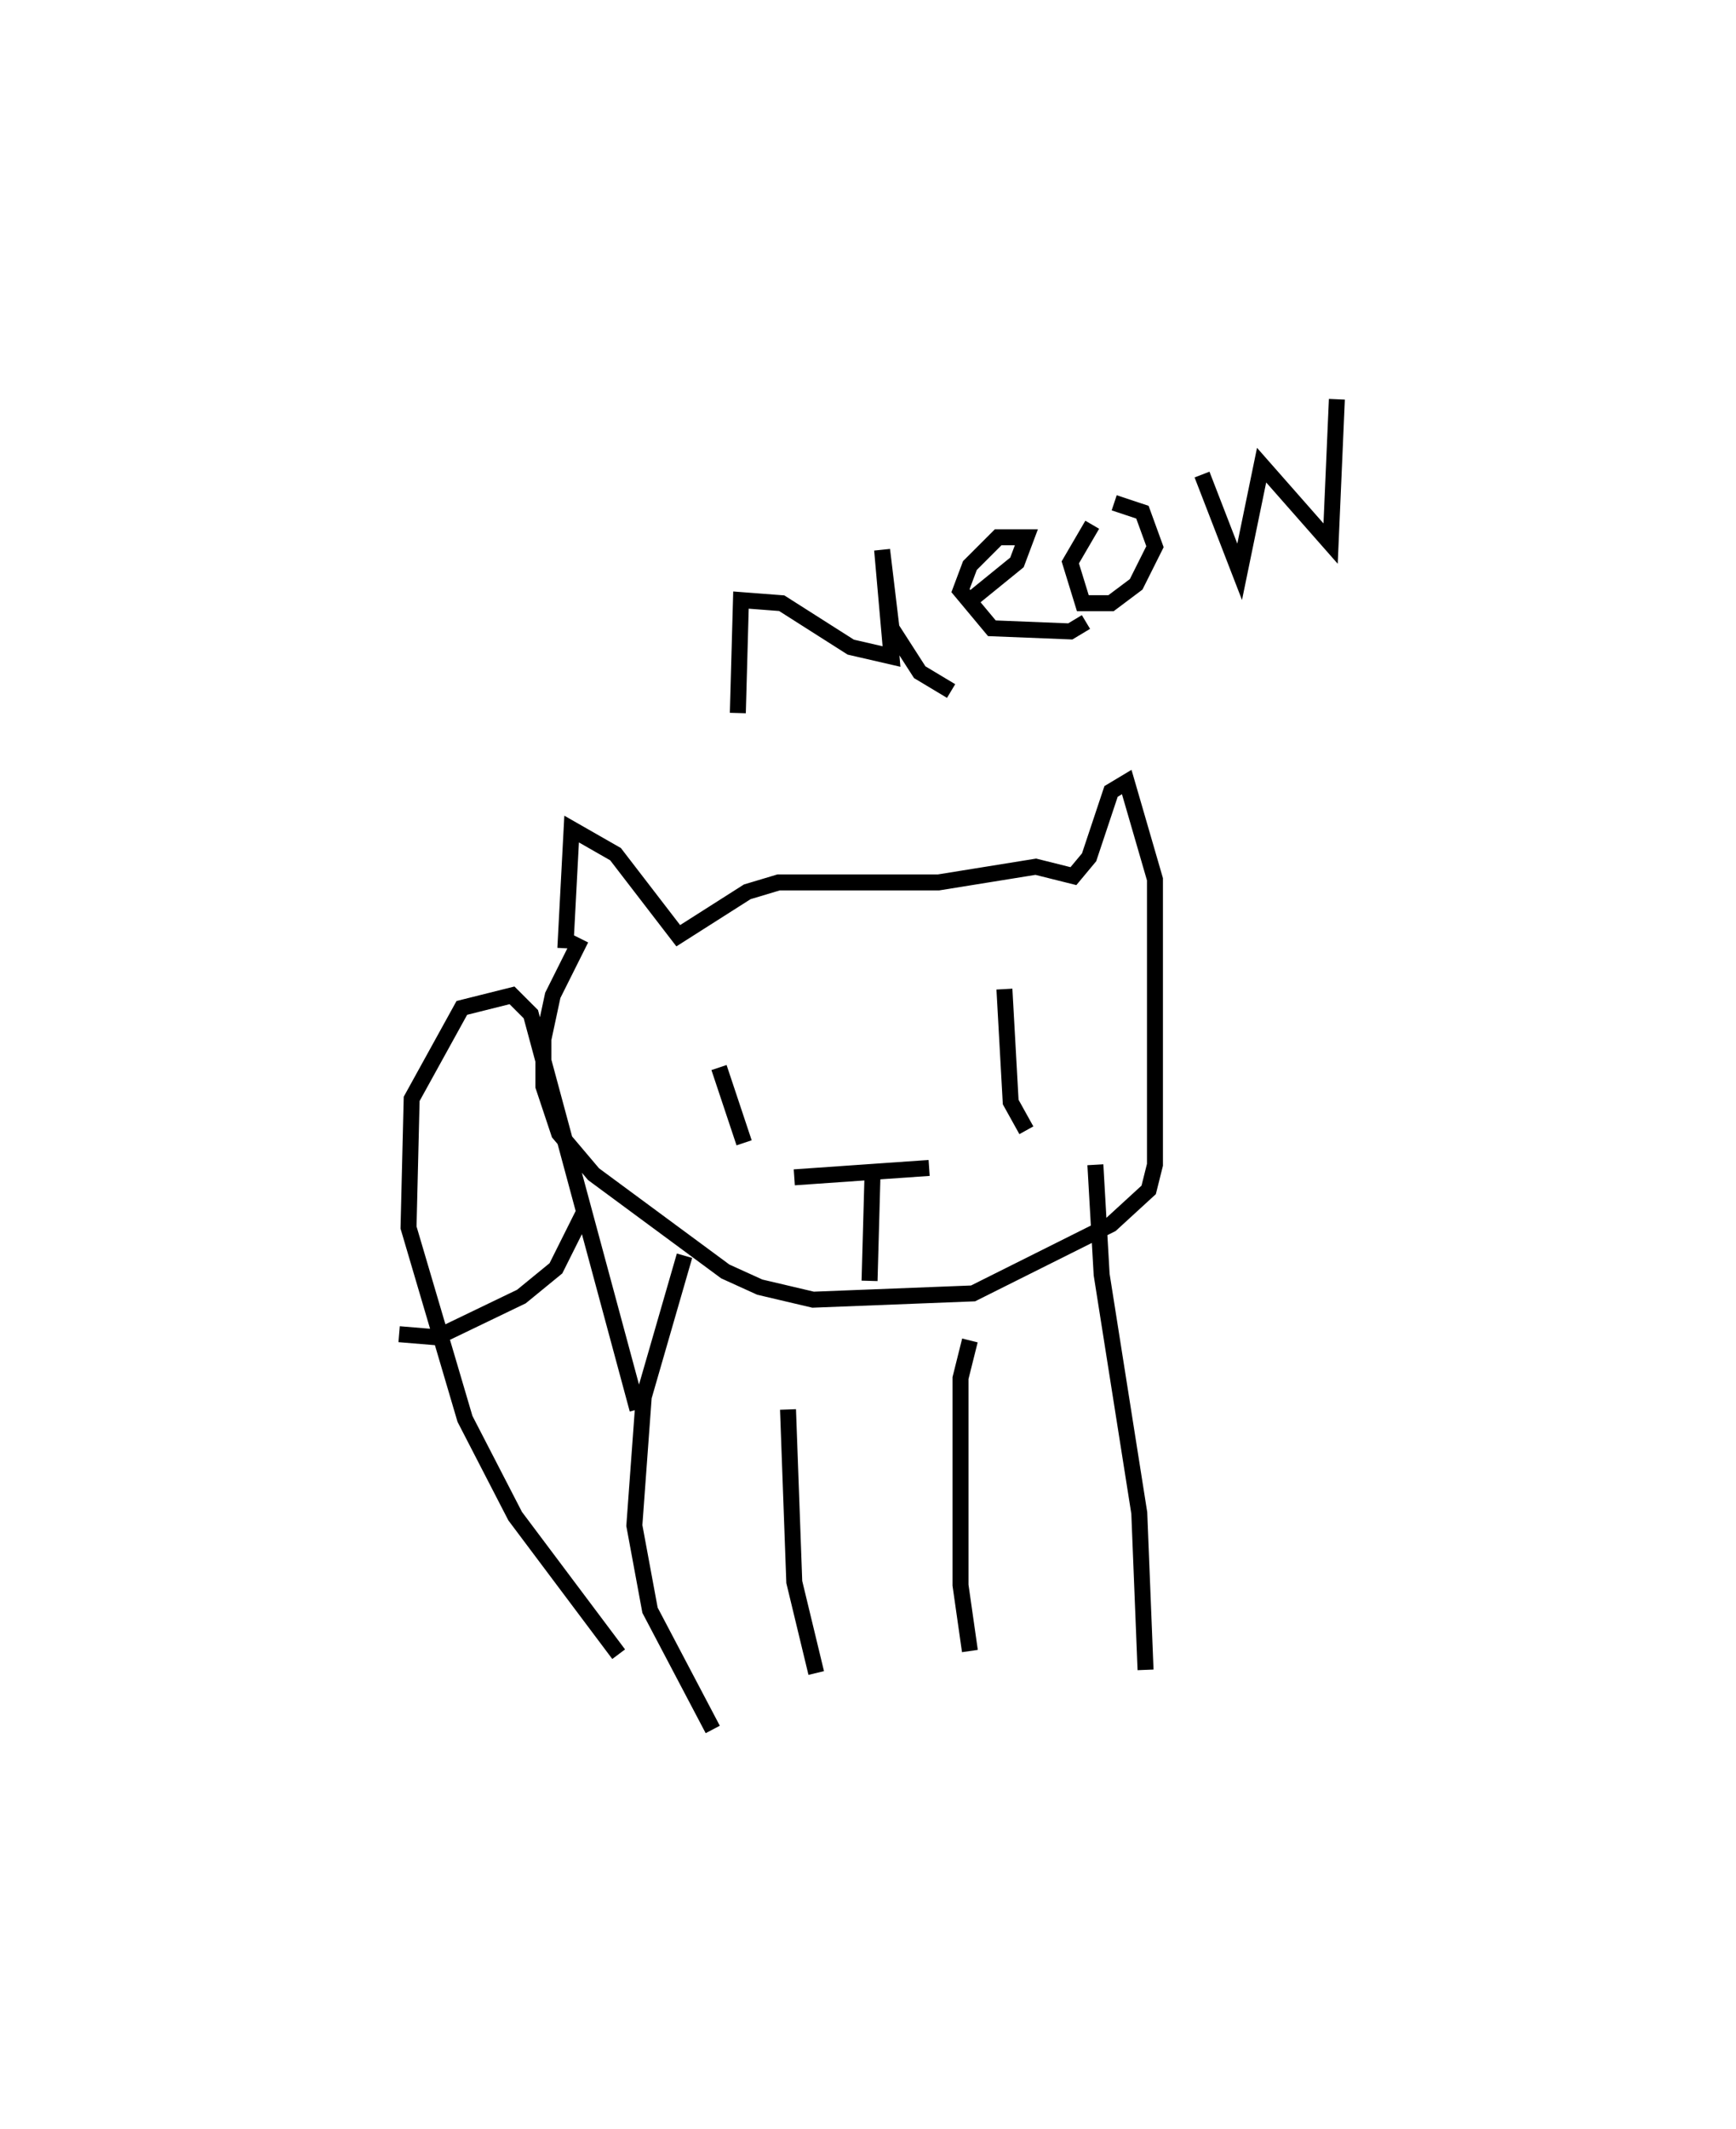 <?xml version="1.0" encoding="utf-8" ?>
<svg baseProfile="full" height="133.295" version="1.1" width="108.739" xmlns="http://www.w3.org/2000/svg" xmlns:ev="http://www.w3.org/2001/xml-events" xmlns:xlink="http://www.w3.org/1999/xlink"><defs /><rect fill="white" height="133.295" width="108.739" x="0" y="0" /><path d="M36.001,60.951 m-0.589,-1.572 l0.393,-7.465 2.75,1.572 l3.929,5.108 4.322,-2.75 l1.965,-0.589 10.019,0.0 l6.09,-0.982 2.357,0.589 l0.982,-1.179 1.375,-4.125 l0.982,-0.589 1.768,6.09 l0.0,17.877 -0.393,1.572 l-2.357,2.161 -8.644,4.322 l-10.019,0.393 -3.34,-0.786 l-2.161,-0.982 -8.251,-6.09 l-2.161,-2.554 -0.982,-2.947 l0.0,-2.947 0.589,-2.75 l1.768,-3.536 m8.644,8.055 l1.572,4.715 m16.305,-9.626 l0.393,7.072 0.982,1.768 m-14.537,2.947 l8.447,-0.589 m-3.536,0.0 l-0.196,7.072 m-8.251,-35.558 l0.196,-7.072 2.554,0.196 l4.322,2.75 2.554,0.589 l-0.589,-6.679 0.589,4.911 l1.768,2.75 1.965,1.179 m0.982,-5.501 l3.143,-2.554 0.589,-1.572 l-1.768,0.0 -1.768,1.768 l-0.589,1.572 1.965,2.357 l4.911,0.196 0.982,-0.589 m0.393,-6.09 l-1.375,2.357 0.786,2.554 l1.768,0.0 1.572,-1.179 l1.179,-2.357 -0.786,-2.161 l-1.768,-0.589 m5.501,-1.768 l2.357,6.09 1.375,-6.679 l4.322,4.911 0.393,-9.037 m-40.862,53.631 l-2.554,8.84 -0.589,8.055 l0.982,5.304 3.929,7.465 m23.967,-35.361 l0.393,6.876 2.357,14.93 l0.393,9.823 m-31.825,-16.305 l-6.679,-24.753 -1.179,-1.179 l-3.143,0.786 -3.143,5.697 l-0.196,8.055 3.536,11.984 l3.143,6.09 6.483,8.644 m-13.752,-20.038 l2.357,0.196 5.304,-2.554 l2.161,-1.768 1.768,-3.536 m12.769,12.376 l0.393,10.805 1.375,5.697 m9.626,-20.824 l-0.589,2.357 0.0,12.966 l0.589,4.125 " fill="none" stroke="black" stroke-width="1" /></svg>